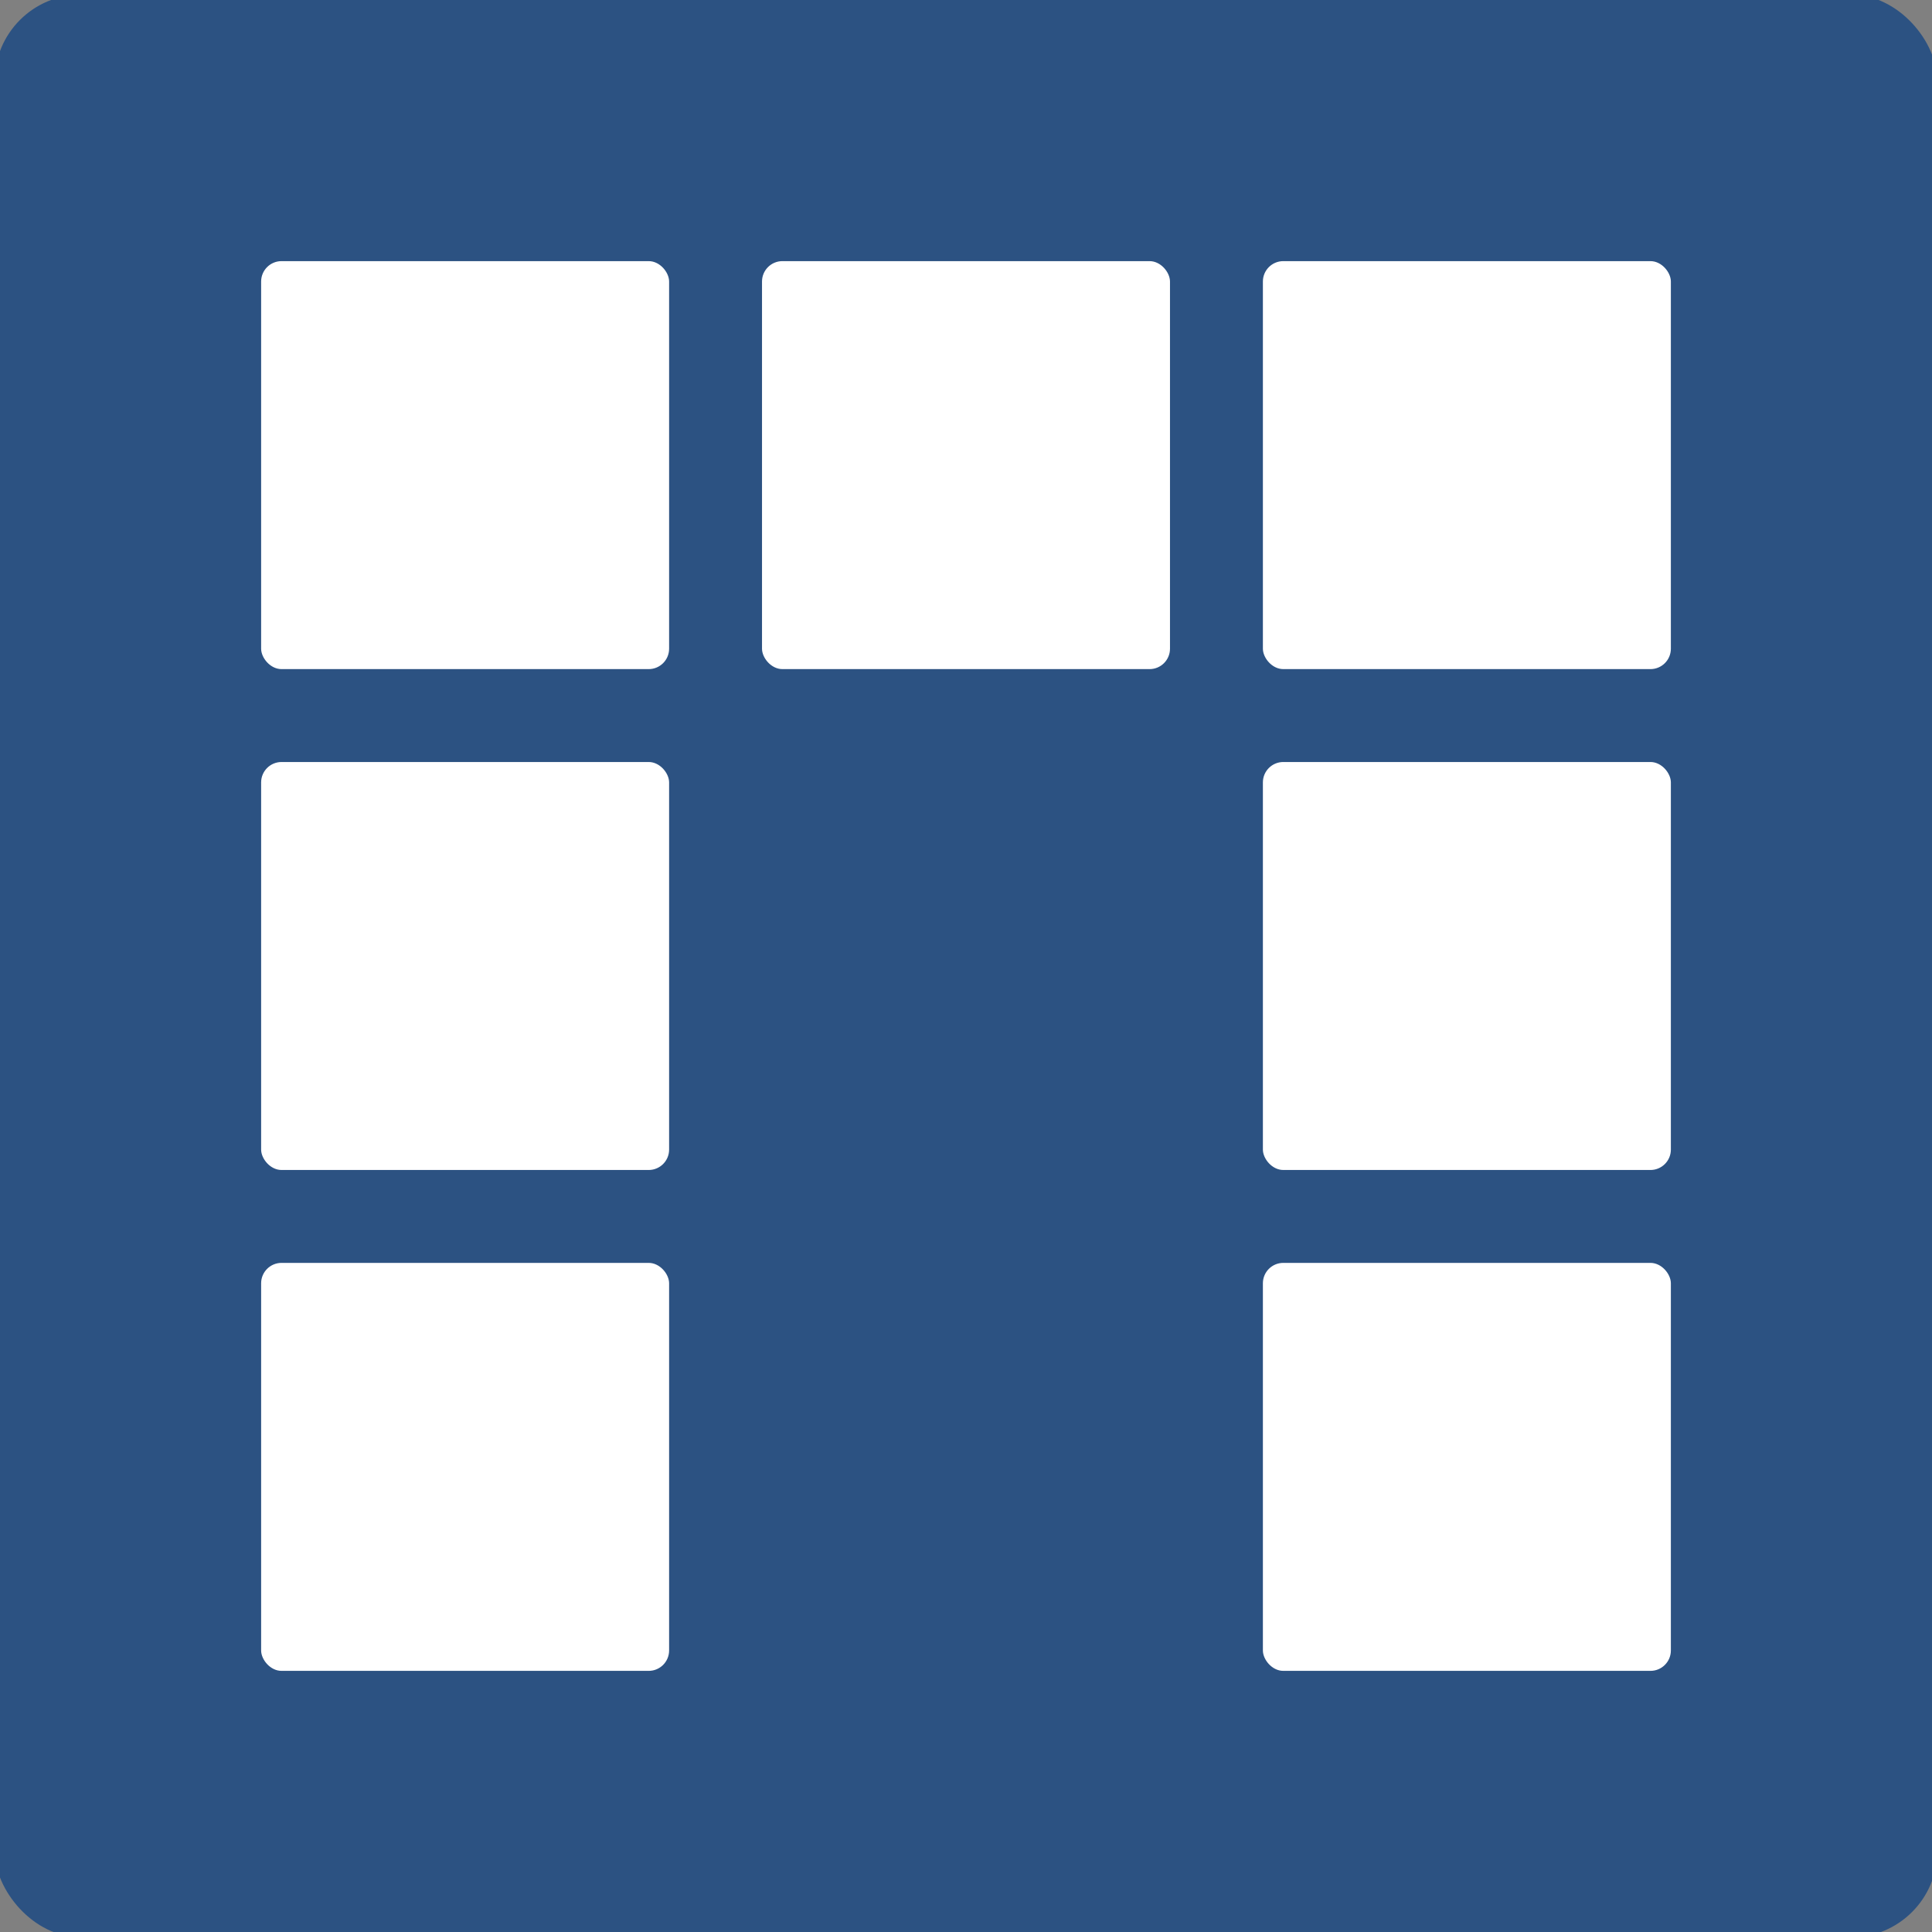 <?xml version="1.0" encoding="UTF-8" standalone="no"?>
<!-- Created with Inkscape (http://www.inkscape.org/) -->

<svg
   xmlns:dc="http://purl.org/dc/elements/1.1/"
   xmlns:cc="http://creativecommons.org/ns#"
   xmlns:rdf="http://www.w3.org/1999/02/22-rdf-syntax-ns#"
   xmlns:svg="http://www.w3.org/2000/svg"
   xmlns="http://www.w3.org/2000/svg"
   xmlns:sodipodi="http://sodipodi.sourceforge.net/DTD/sodipodi-0.dtd"
   xmlns:inkscape="http://www.inkscape.org/namespaces/inkscape"
   width="180"
   height="180"
   viewBox="0 0 47.625 47.625"
   version="1.1"
   id="svg8"
   inkscape:version="0.92.2 5c3e80d, 2017-08-06"
   sodipodi:docname="icon.svg">
  <rect x="0" y="0" width="47.625" height="47.625" fill="#808080" stroke="none"/>
  <defs
     id="defs2" />
  <sodipodi:namedview
     id="base"
     pagecolor="#ffffff"
     bordercolor="#666666"
     borderopacity="1.0"
     inkscape:pageopacity="0.0"
     inkscape:pageshadow="2"
     inkscape:zoom="1.4142136"
     inkscape:cx="-0.060932892"
     inkscape:cy="28.041425"
     inkscape:document-units="mm"
     inkscape:current-layer="layer1"
     showgrid="false"
     units="px"
     inkscape:snap-page="true"
     inkscape:window-width="1436"
     inkscape:window-height="856"
     inkscape:window-x="4"
     inkscape:window-y="0"
     inkscape:window-maximized="1">
    <inkscape:grid
       type="xygrid"
       id="grid4518" />
  </sodipodi:namedview>
  <g
     inkscape:label="Layer 1"
     inkscape:groupmode="layer"
     id="layer1"
     transform="translate(0,-249.375)">
    <rect
       style="fill:#2c5282;fill-opacity:1;stroke:#2c5282;stroke-width:0.265;stroke-linecap:round;stroke-miterlimit:4;stroke-dasharray:none;stroke-opacity:1"
       id="rect915"
       width="47.625"
       height="47.625"
       x="0"
       y="249.375"
       rx="2" />
    <g
       id="g924"
       transform="translate(0,2.8610229e-6)">
      <rect
         ry="0.503"
         rx="0.503"
         y="255.812"
         x="6.437"
         height="10.057"
         width="10.057"
         id="rect859"
         style="fill:#ffffff;fill-opacity:1;stroke:none;stroke-width:0.168;stroke-linecap:round;stroke-miterlimit:4;stroke-dasharray:none;stroke-opacity:1" />
      <rect
         ry="0.503"
         rx="0.503"
         y="255.812"
         x="18.784"
         height="10.057"
         width="10.057"
         id="rect859-7"
         style="fill:#ffffff;fill-opacity:1;stroke:none;stroke-width:0.168;stroke-linecap:round;stroke-miterlimit:4;stroke-dasharray:none;stroke-opacity:1" />
      <rect
         ry="0.503"
         rx="0.503"
         y="255.812"
         x="31.131"
         height="10.057"
         width="10.057"
         id="rect859-9"
         style="fill:#ffffff;fill-opacity:1;stroke:none;stroke-width:0.168;stroke-linecap:round;stroke-miterlimit:4;stroke-dasharray:none;stroke-opacity:1" />
      <rect
         ry="0.503"
         rx="0.503"
         style="fill:#ffffff;fill-opacity:1;stroke:none;stroke-width:0.168;stroke-linecap:round;stroke-miterlimit:4;stroke-dasharray:none;stroke-opacity:1"
         id="rect882"
         width="10.057"
         height="10.057"
         x="6.437"
         y="268.159" />
      <rect
         ry="0.503"
         rx="0.503"
         style="fill:#ffffff;fill-opacity:1;stroke:none;stroke-width:0.168;stroke-linecap:round;stroke-miterlimit:4;stroke-dasharray:none;stroke-opacity:1"
         id="rect886"
         width="10.057"
         height="10.057"
         x="31.131"
         y="268.159" />
      <rect
         ry="0.503"
         rx="0.503"
         y="280.506"
         x="6.437"
         height="10.057"
         width="10.057"
         id="rect888"
         style="fill:#ffffff;fill-opacity:1;stroke:none;stroke-width:0.168;stroke-linecap:round;stroke-miterlimit:4;stroke-dasharray:none;stroke-opacity:1" />
      <rect
         ry="0.503"
         rx="0.503"
         y="280.506"
         x="31.131"
         height="10.057"
         width="10.057"
         id="rect892"
         style="fill:#ffffff;fill-opacity:1;stroke:none;stroke-width:0.168;stroke-linecap:round;stroke-miterlimit:4;stroke-dasharray:none;stroke-opacity:1" />
    </g>
  </g>
</svg>
